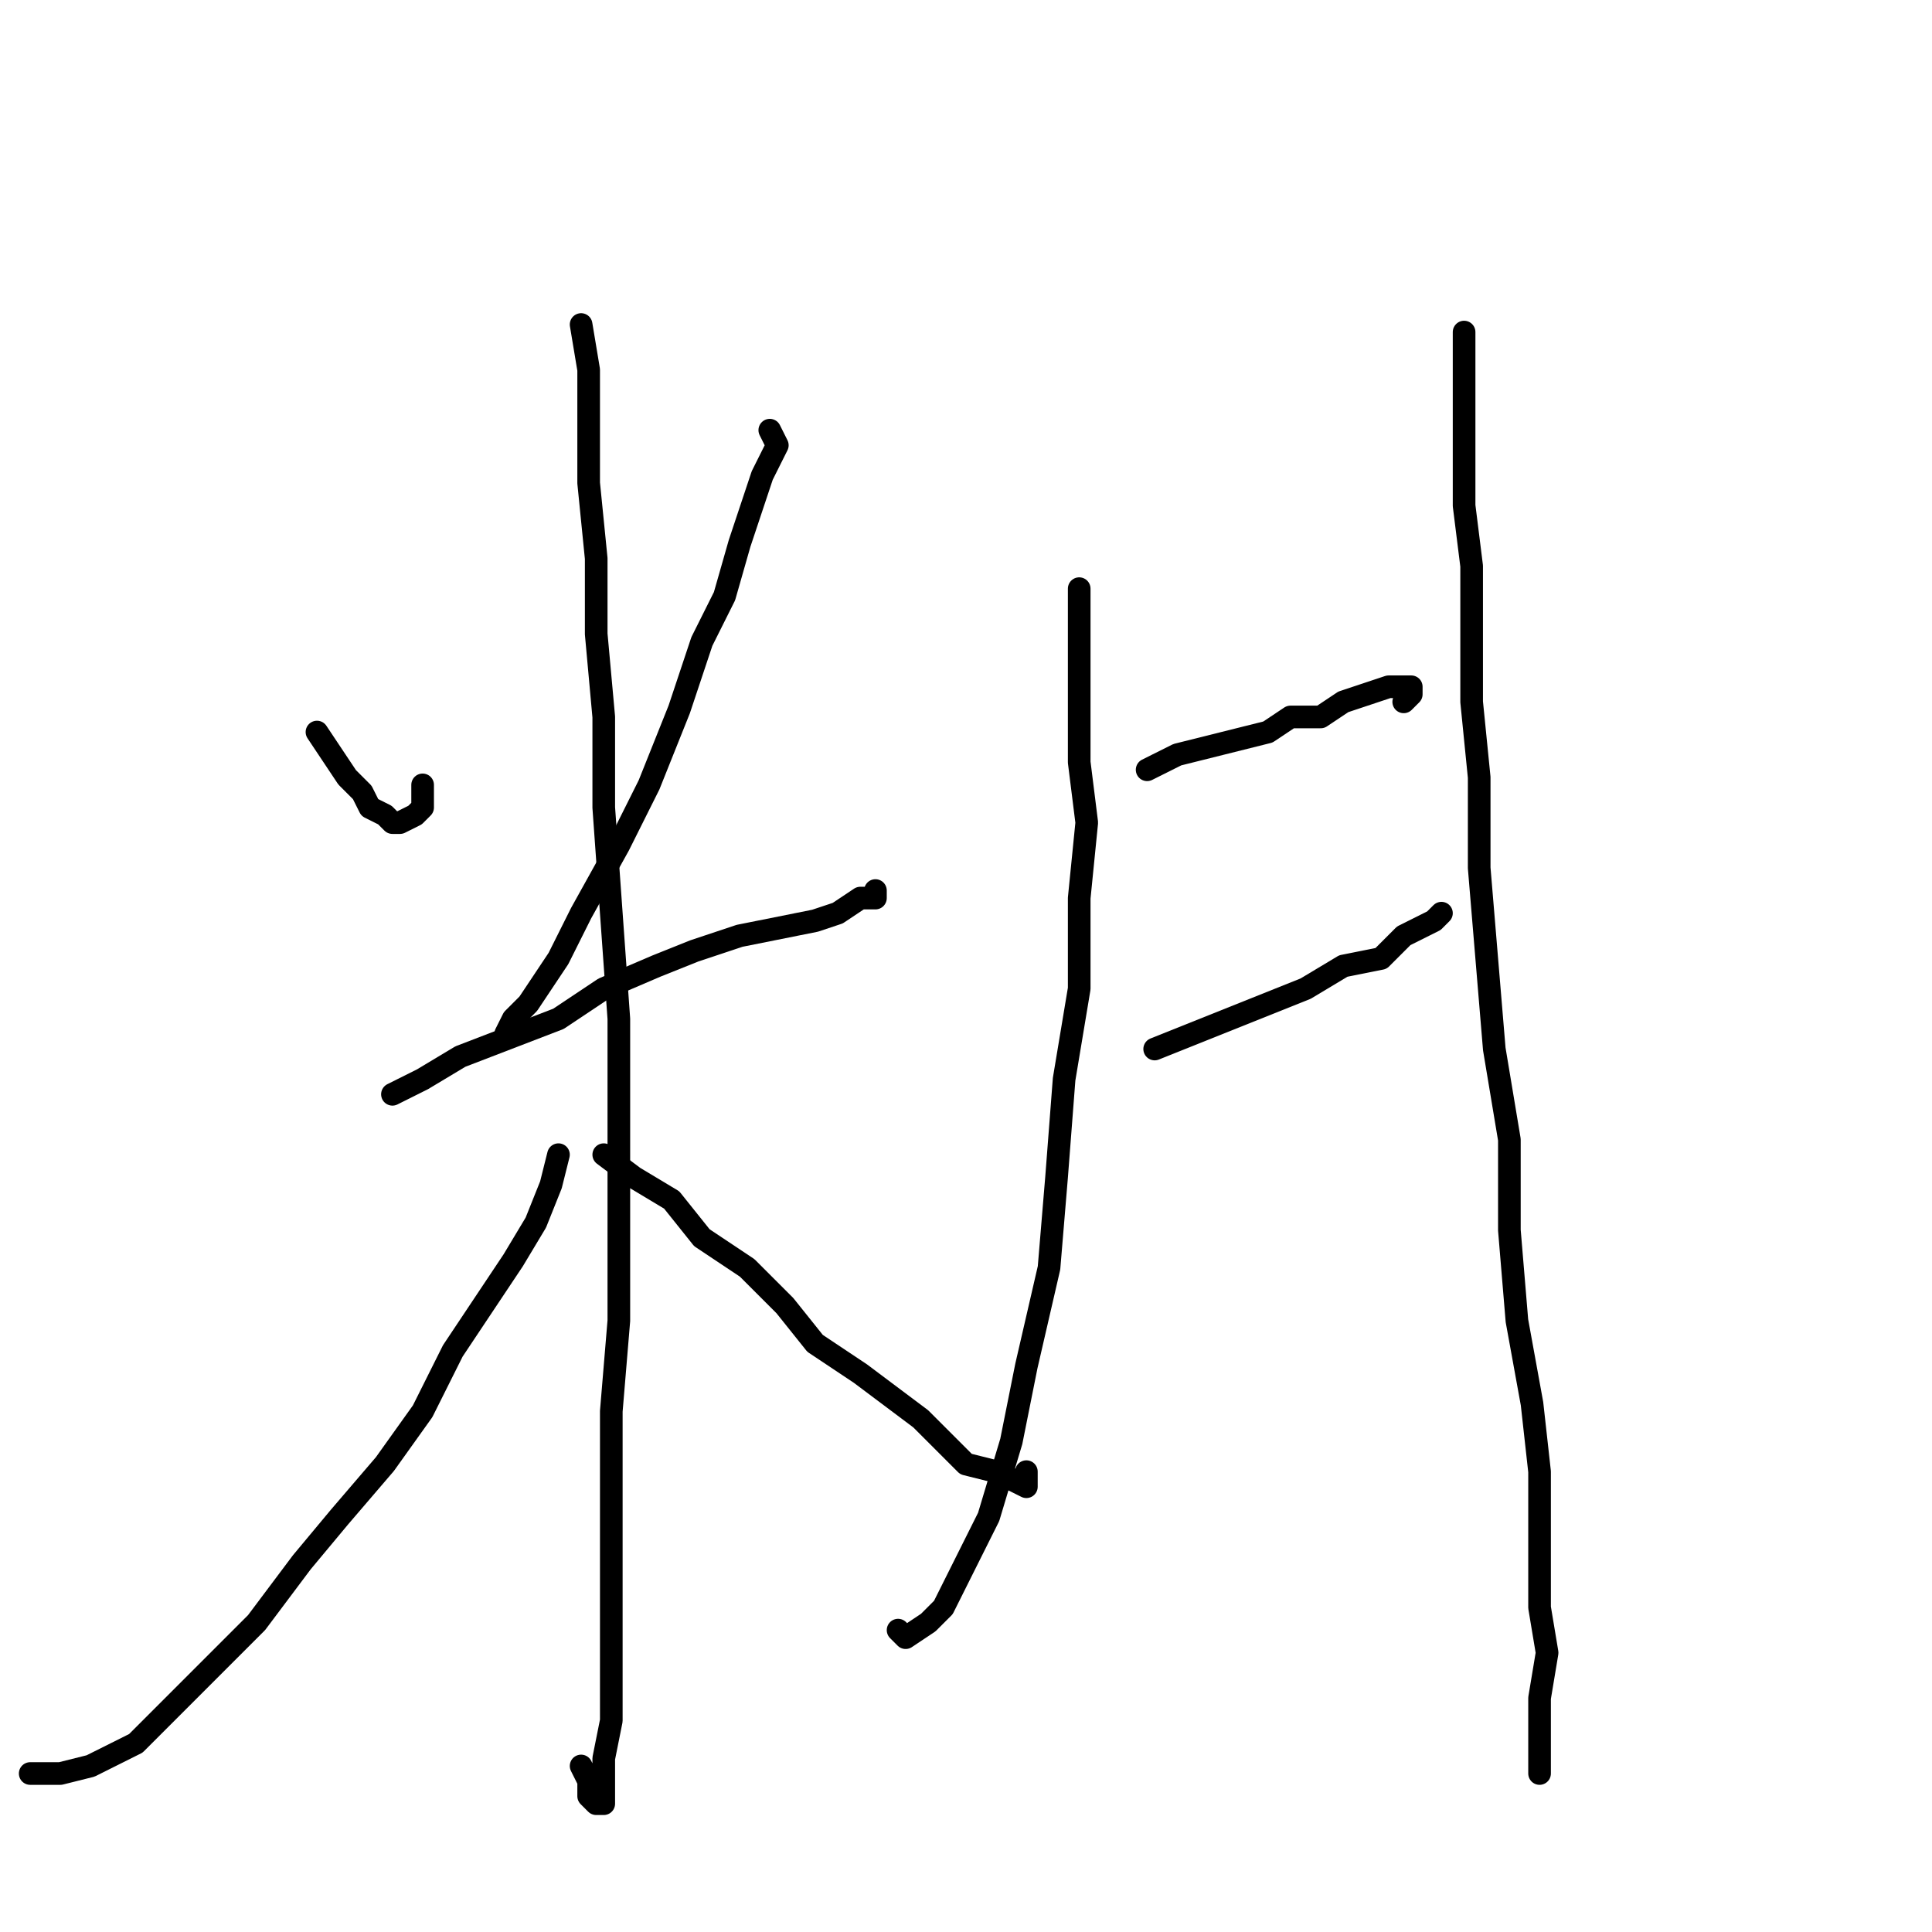 <?xml version="1.0" standalone="no"?>
    <svg width="256" height="256" xmlns="http://www.w3.org/2000/svg" version="1.1">
    <polyline stroke="black" stroke-width="3" stroke-linecap="round" fill="transparent" stroke-linejoin="round" points="42 97 44 100 46 103 48 105 49 107 51 108 52 109 53 109 55 108 56 107 56 104 56 104 " />
        <polyline stroke="black" stroke-width="3" stroke-linecap="round" fill="transparent" stroke-linejoin="round" points="102 57 103 59 102 61 101 63 98 72 96 79 93 85 90 94 88 99 86 104 82 112 77 121 74 127 72 130 70 133 68 135 67 137 67 137 " />
        <polyline stroke="black" stroke-width="3" stroke-linecap="round" fill="transparent" stroke-linejoin="round" points="52 145 56 143 61 140 74 135 80 131 87 128 92 126 98 124 103 123 108 122 111 121 114 119 116 119 116 118 116 118 " />
        <polyline stroke="black" stroke-width="3" stroke-linecap="round" fill="transparent" stroke-linejoin="round" points="77 43 78 49 78 56 78 64 79 74 79 84 80 95 80 107 81 121 82 135 82 148 82 163 82 175 81 187 81 198 81 207 81 216 81 223 81 228 80 233 80 235 80 238 80 239 79 239 78 238 78 236 77 234 77 234 " />
        <polyline stroke="black" stroke-width="3" stroke-linecap="round" fill="transparent" stroke-linejoin="round" points="74 153 73 157 71 162 68 167 64 173 60 179 56 187 51 194 45 201 40 207 34 215 28 221 23 226 18 231 12 234 8 235 6 235 4 235 4 235 " />
        <polyline stroke="black" stroke-width="3" stroke-linecap="round" fill="transparent" stroke-linejoin="round" points="80 153 84 156 89 159 93 164 99 168 104 173 108 178 114 182 118 185 122 188 125 191 128 194 132 195 134 196 136 197 136 195 136 195 " />
        <polyline stroke="black" stroke-width="3" stroke-linecap="round" fill="transparent" stroke-linejoin="round" points="143 78 143 82 143 87 143 93 143 101 144 109 143 119 143 131 141 143 140 156 139 168 136 181 134 191 131 201 128 207 125 213 123 215 120 217 119 216 119 216 " />
        <polyline stroke="black" stroke-width="3" stroke-linecap="round" fill="transparent" stroke-linejoin="round" points="152 102 156 100 160 99 164 98 168 97 171 95 175 95 178 93 181 92 184 91 185 91 186 91 187 91 187 92 186 93 186 93 " />
        <polyline stroke="black" stroke-width="3" stroke-linecap="round" fill="transparent" stroke-linejoin="round" points="153 139 158 137 163 135 168 133 173 131 178 128 183 127 186 124 188 123 190 122 191 121 191 121 " />
        <polyline stroke="black" stroke-width="3" stroke-linecap="round" fill="transparent" stroke-linejoin="round" points="194 44 194 48 194 53 194 59 194 67 195 75 195 83 195 93 196 103 196 115 197 127 198 139 200 151 200 163 201 175 203 186 204 195 204 205 204 213 205 219 204 225 204 230 204 234 204 235 204 235 " />
        </svg>